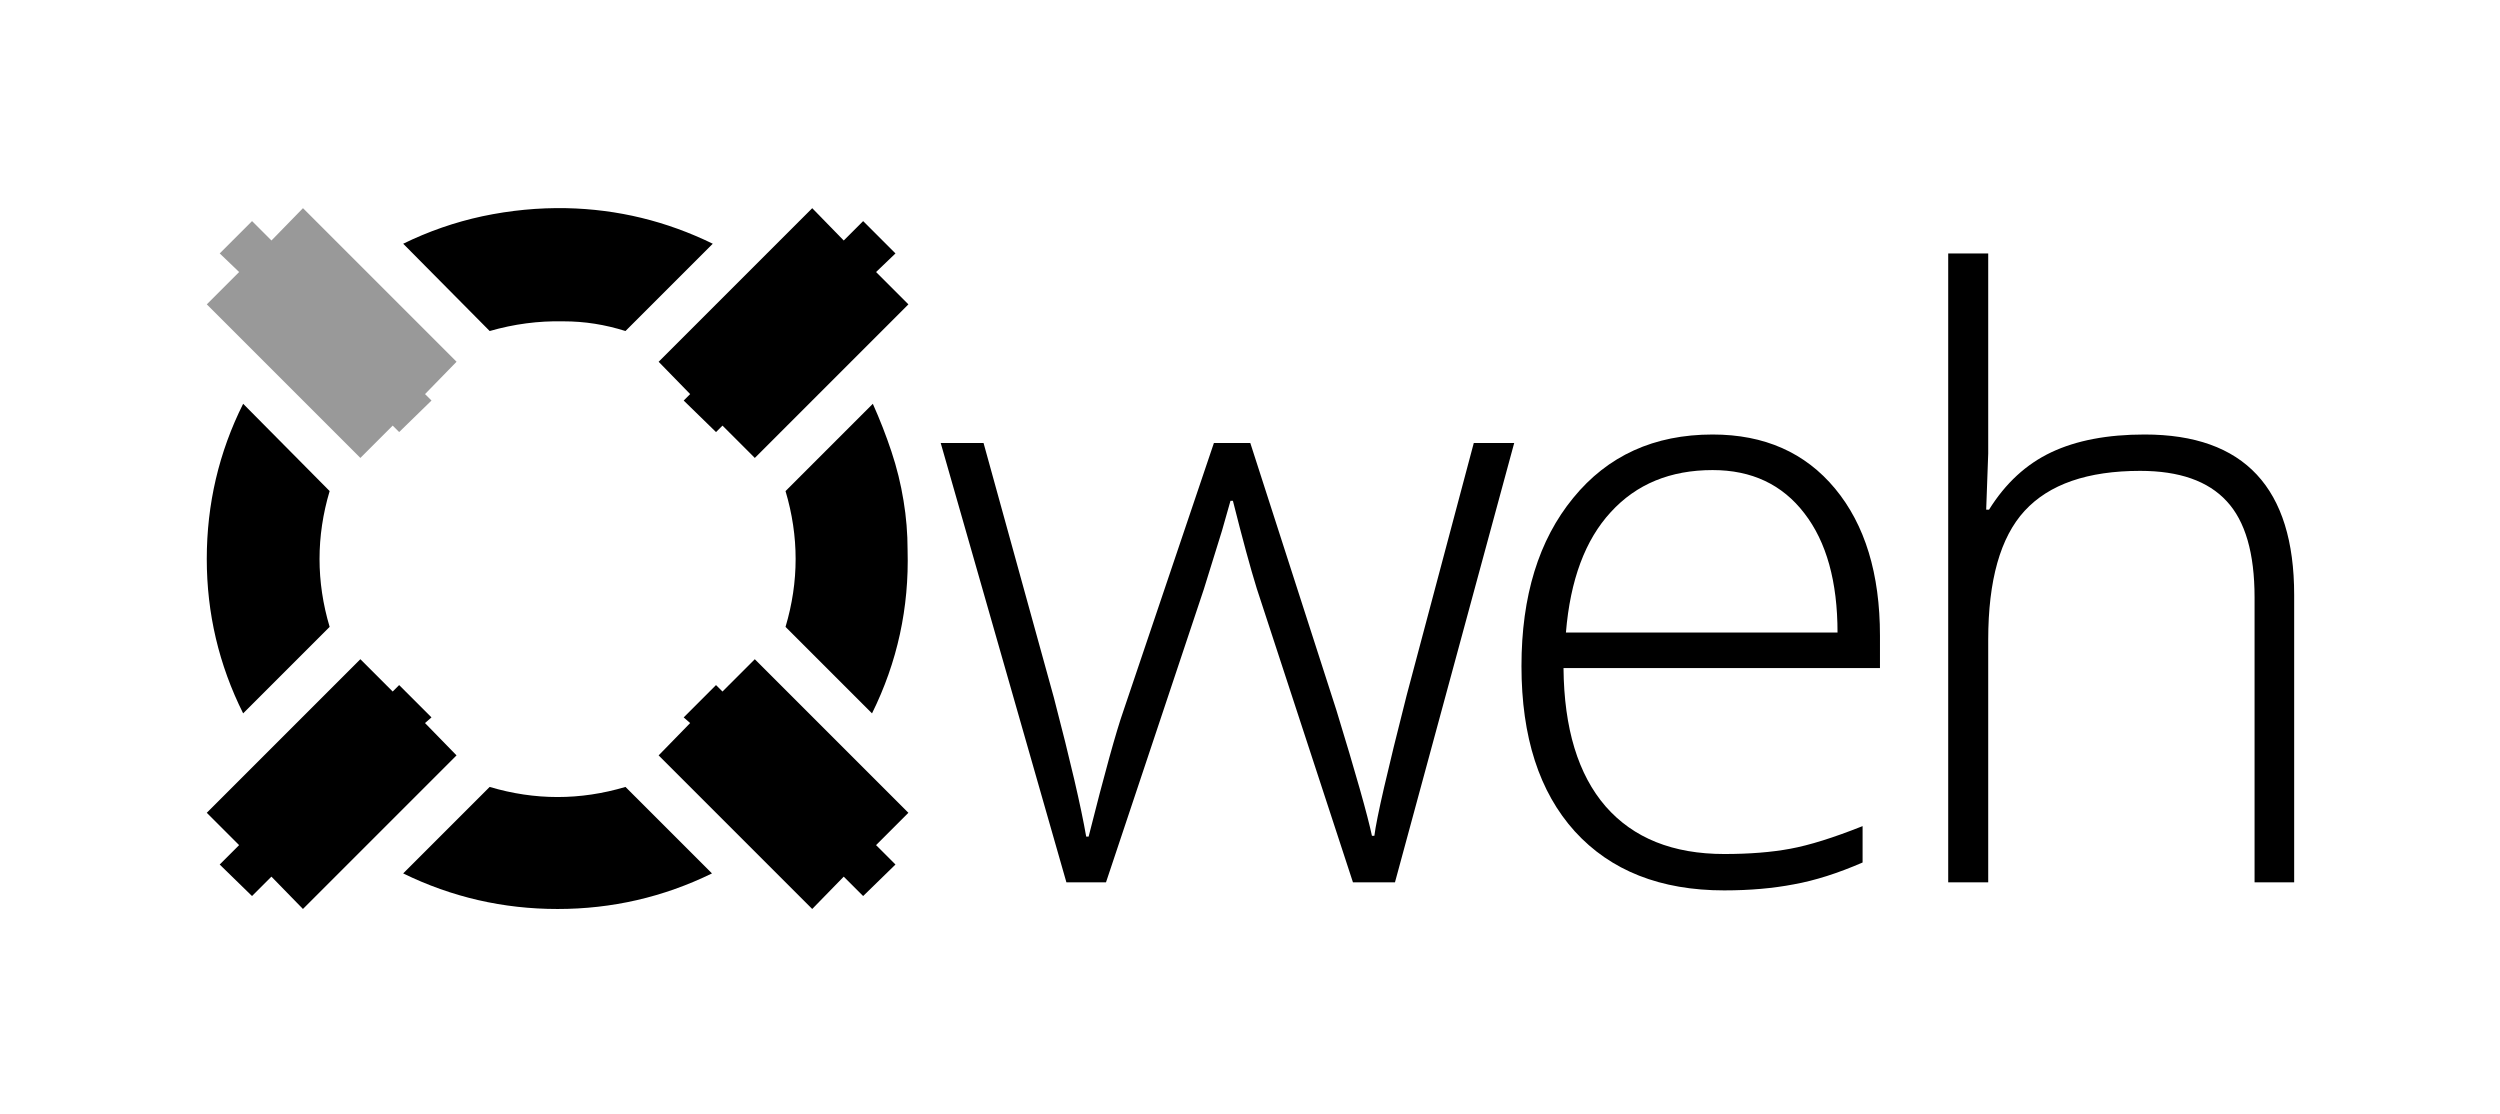<?xml version="1.0" encoding="UTF-8" standalone="no"?>
<svg
   xmlns:dc="http://purl.org/dc/elements/1.1/"
   xmlns:cc="http://creativecommons.org/ns#"
   xmlns:rdf="http://www.w3.org/1999/02/22-rdf-syntax-ns#"
   xmlns:svg="http://www.w3.org/2000/svg"
   xmlns="http://www.w3.org/2000/svg"
   version="1.1"
   id="svg5066"
   viewBox="0 0 145.165 64.683"
   height="64.683"
   width="145.165">
  <defs
     id="defs5068" />
  <g
     transform="translate(-277.746,-522.055)"
     id="layer1">
    <g
       transform="matrix(0.769,0,0,0.769,272.655,295.644)"
       style="font-style:normal;font-variant:normal;font-weight:normal;font-stretch:normal;font-size:62.5px;line-height:0%;font-family:'Open Sans';-inkscape-font-specification:'Open Sans';text-align:center;letter-spacing:0px;word-spacing:0px;text-anchor:middle;fill:#000000;fill-opacity:1;stroke:none;stroke-width:1px;stroke-linecap:butt;stroke-linejoin:miter;stroke-opacity:1"
       id="g4251">
      <path
         d="m 75.151,335.959 q 0,-1.892 -0.305,-3.723 -0.305,-1.892 -0.916,-3.723 -0.61,-1.831 -1.404,-3.601 l -6.592,6.592 q 1.526,5.127 0,10.254 l 6.531,6.531 q 2.869,-5.798 2.686,-12.329 z M 60.441,312.827 q -5.249,-2.563 -11.047,-2.686 -3.174,-0.061 -6.348,0.61 -3.113,0.671 -5.981,2.075 l 6.531,6.592 q 2.747,-0.793 5.554,-0.732 1.221,0 2.38,0.183 1.16,0.183 2.319,0.549 l 6.592,-6.592 z m -0.061,47.546 -6.531,-6.531 q -5.127,1.526 -10.254,0 l -6.531,6.531 q 5.493,2.686 11.658,2.686 6.165,0 11.658,-2.686 z M 31.511,331.503 24.98,324.911 q -2.747,5.493 -2.747,11.719 0,6.165 2.747,11.658 l 6.531,-6.531 q -1.526,-5.127 0,-10.254 z"
         style="font-style:normal;font-variant:normal;font-weight:normal;font-stretch:normal;line-height:0%;font-family:tuerme;-inkscape-font-specification:tuerme;text-align:start;text-anchor:start"
         id="path4253" />
      <path
         d="m 29.497,310.141 11.597,11.597 -2.38,2.441 0.488,0.488 -2.441,2.38 -0.488,-0.488 -2.441,2.441 -11.597,-11.597 2.441,-2.441 -1.465,-1.404 2.441,-2.441 1.465,1.465 2.38,-2.441 z"
         style="font-style:normal;font-variant:normal;font-weight:normal;font-stretch:normal;line-height:0%;font-family:tuerme;-inkscape-font-specification:tuerme;text-align:start;text-anchor:start;fill:#999999"
         id="path4255" />
      <path
         d="m 75.212,317.404 -11.597,11.597 -2.441,-2.441 -0.488,0.488 -2.441,-2.38 0.488,-0.488 -2.38,-2.441 11.597,-11.597 2.38,2.441 1.465,-1.465 2.441,2.441 -1.465,1.404 2.441,2.441 z"
         style="font-style:normal;font-variant:normal;font-weight:normal;font-stretch:normal;line-height:0%;font-family:tuerme;-inkscape-font-specification:tuerme;text-align:start;text-anchor:start"
         id="path4257" />
      <path
         d="m 67.949,363.058 -11.597,-11.597 2.38,-2.441 -0.488,-0.427 2.441,-2.441 0.488,0.488 2.441,-2.441 11.597,11.597 -2.441,2.441 1.465,1.465 -2.441,2.38 -1.465,-1.465 -2.38,2.441 z"
         style="font-style:normal;font-variant:normal;font-weight:normal;font-stretch:normal;line-height:0%;font-family:tuerme;-inkscape-font-specification:tuerme;text-align:start;text-anchor:start"
         id="path4259" />
      <path
         d="m 22.233,355.795 11.597,-11.597 2.441,2.441 0.488,-0.488 2.441,2.441 -0.488,0.427 2.38,2.441 -11.597,11.597 -2.38,-2.441 -1.465,1.465 -2.441,-2.38 1.465,-1.465 -2.441,-2.441 z"
         style="font-style:normal;font-variant:normal;font-weight:normal;font-stretch:normal;line-height:0%;font-family:tuerme;-inkscape-font-specification:tuerme;text-align:start;letter-spacing:-4px;text-anchor:start"
         id="path4261" />
      <path
         d="m 108.779,361.044 -7.263,-22.186 q -0.702,-2.258 -1.801,-6.622 l -0.183,0 -0.641,2.258 -1.373,4.425 -7.385,22.125 -2.991,0 -9.491,-33.173 3.235,0 5.31,19.226 q 1.862,7.141 2.441,10.498 l 0.183,0 q 1.801,-7.141 2.625,-9.491 l 6.836,-20.233 2.747,0 6.5,20.172 q 2.197,7.172 2.686,9.491 l 0.183,0 q 0.244,-1.984 2.441,-10.62 l 5.066,-19.043 3.052,0 -9.003,33.173 -3.174,0 z"
         style="font-style:normal;font-variant:normal;font-weight:300;font-stretch:normal;font-size:62.5px;line-height:0%;font-family:'Open Sans';-inkscape-font-specification:'Open Sans, Light';text-align:start;writing-mode:lr-tb;text-anchor:start"
         id="path4263" />
      <path
         d="m 136.823,361.655 q -7.233,0 -11.291,-4.456 -4.028,-4.456 -4.028,-12.482 0,-7.935 3.906,-12.695 3.906,-4.791 10.529,-4.791 5.859,0 9.247,4.089 3.387,4.089 3.387,11.108 l 0,2.441 -23.895,0 q 0.061,6.836 3.174,10.437 3.143,3.601 8.972,3.601 2.838,0 4.974,-0.397 2.167,-0.397 5.463,-1.709 l 0,2.747 q -2.808,1.221 -5.188,1.648 -2.38,0.458 -5.249,0.458 z m -0.885,-31.738 q -4.791,0 -7.69,3.174 -2.899,3.143 -3.387,9.094 l 20.508,0 q 0,-5.768 -2.502,-9.003 -2.502,-3.265 -6.927,-3.265 z"
         style="font-style:normal;font-variant:normal;font-weight:300;font-stretch:normal;font-size:62.5px;line-height:0%;font-family:'Open Sans';-inkscape-font-specification:'Open Sans, Light';text-align:start;writing-mode:lr-tb;text-anchor:start"
         id="path4265" />
      <path
         d="m 176.859,361.044 0,-21.515 q 0,-5.005 -2.106,-7.263 -2.106,-2.289 -6.531,-2.289 -5.951,0 -8.728,3.021 -2.747,2.991 -2.747,9.735 l 0,18.311 -3.021,0 0,-47.485 3.021,0 0,15.106 -0.153,4.242 0.214,0 q 1.862,-2.991 4.7,-4.333 2.838,-1.343 7.05,-1.343 11.291,0 11.291,12.115 l 0,21.698 -2.991,0 z"
         style="font-style:normal;font-variant:normal;font-weight:300;font-stretch:normal;font-size:62.5px;line-height:0%;font-family:'Open Sans';-inkscape-font-specification:'Open Sans, Light';text-align:start;writing-mode:lr-tb;text-anchor:start"
         id="path4267" />
    </g>
  </g>
</svg>
